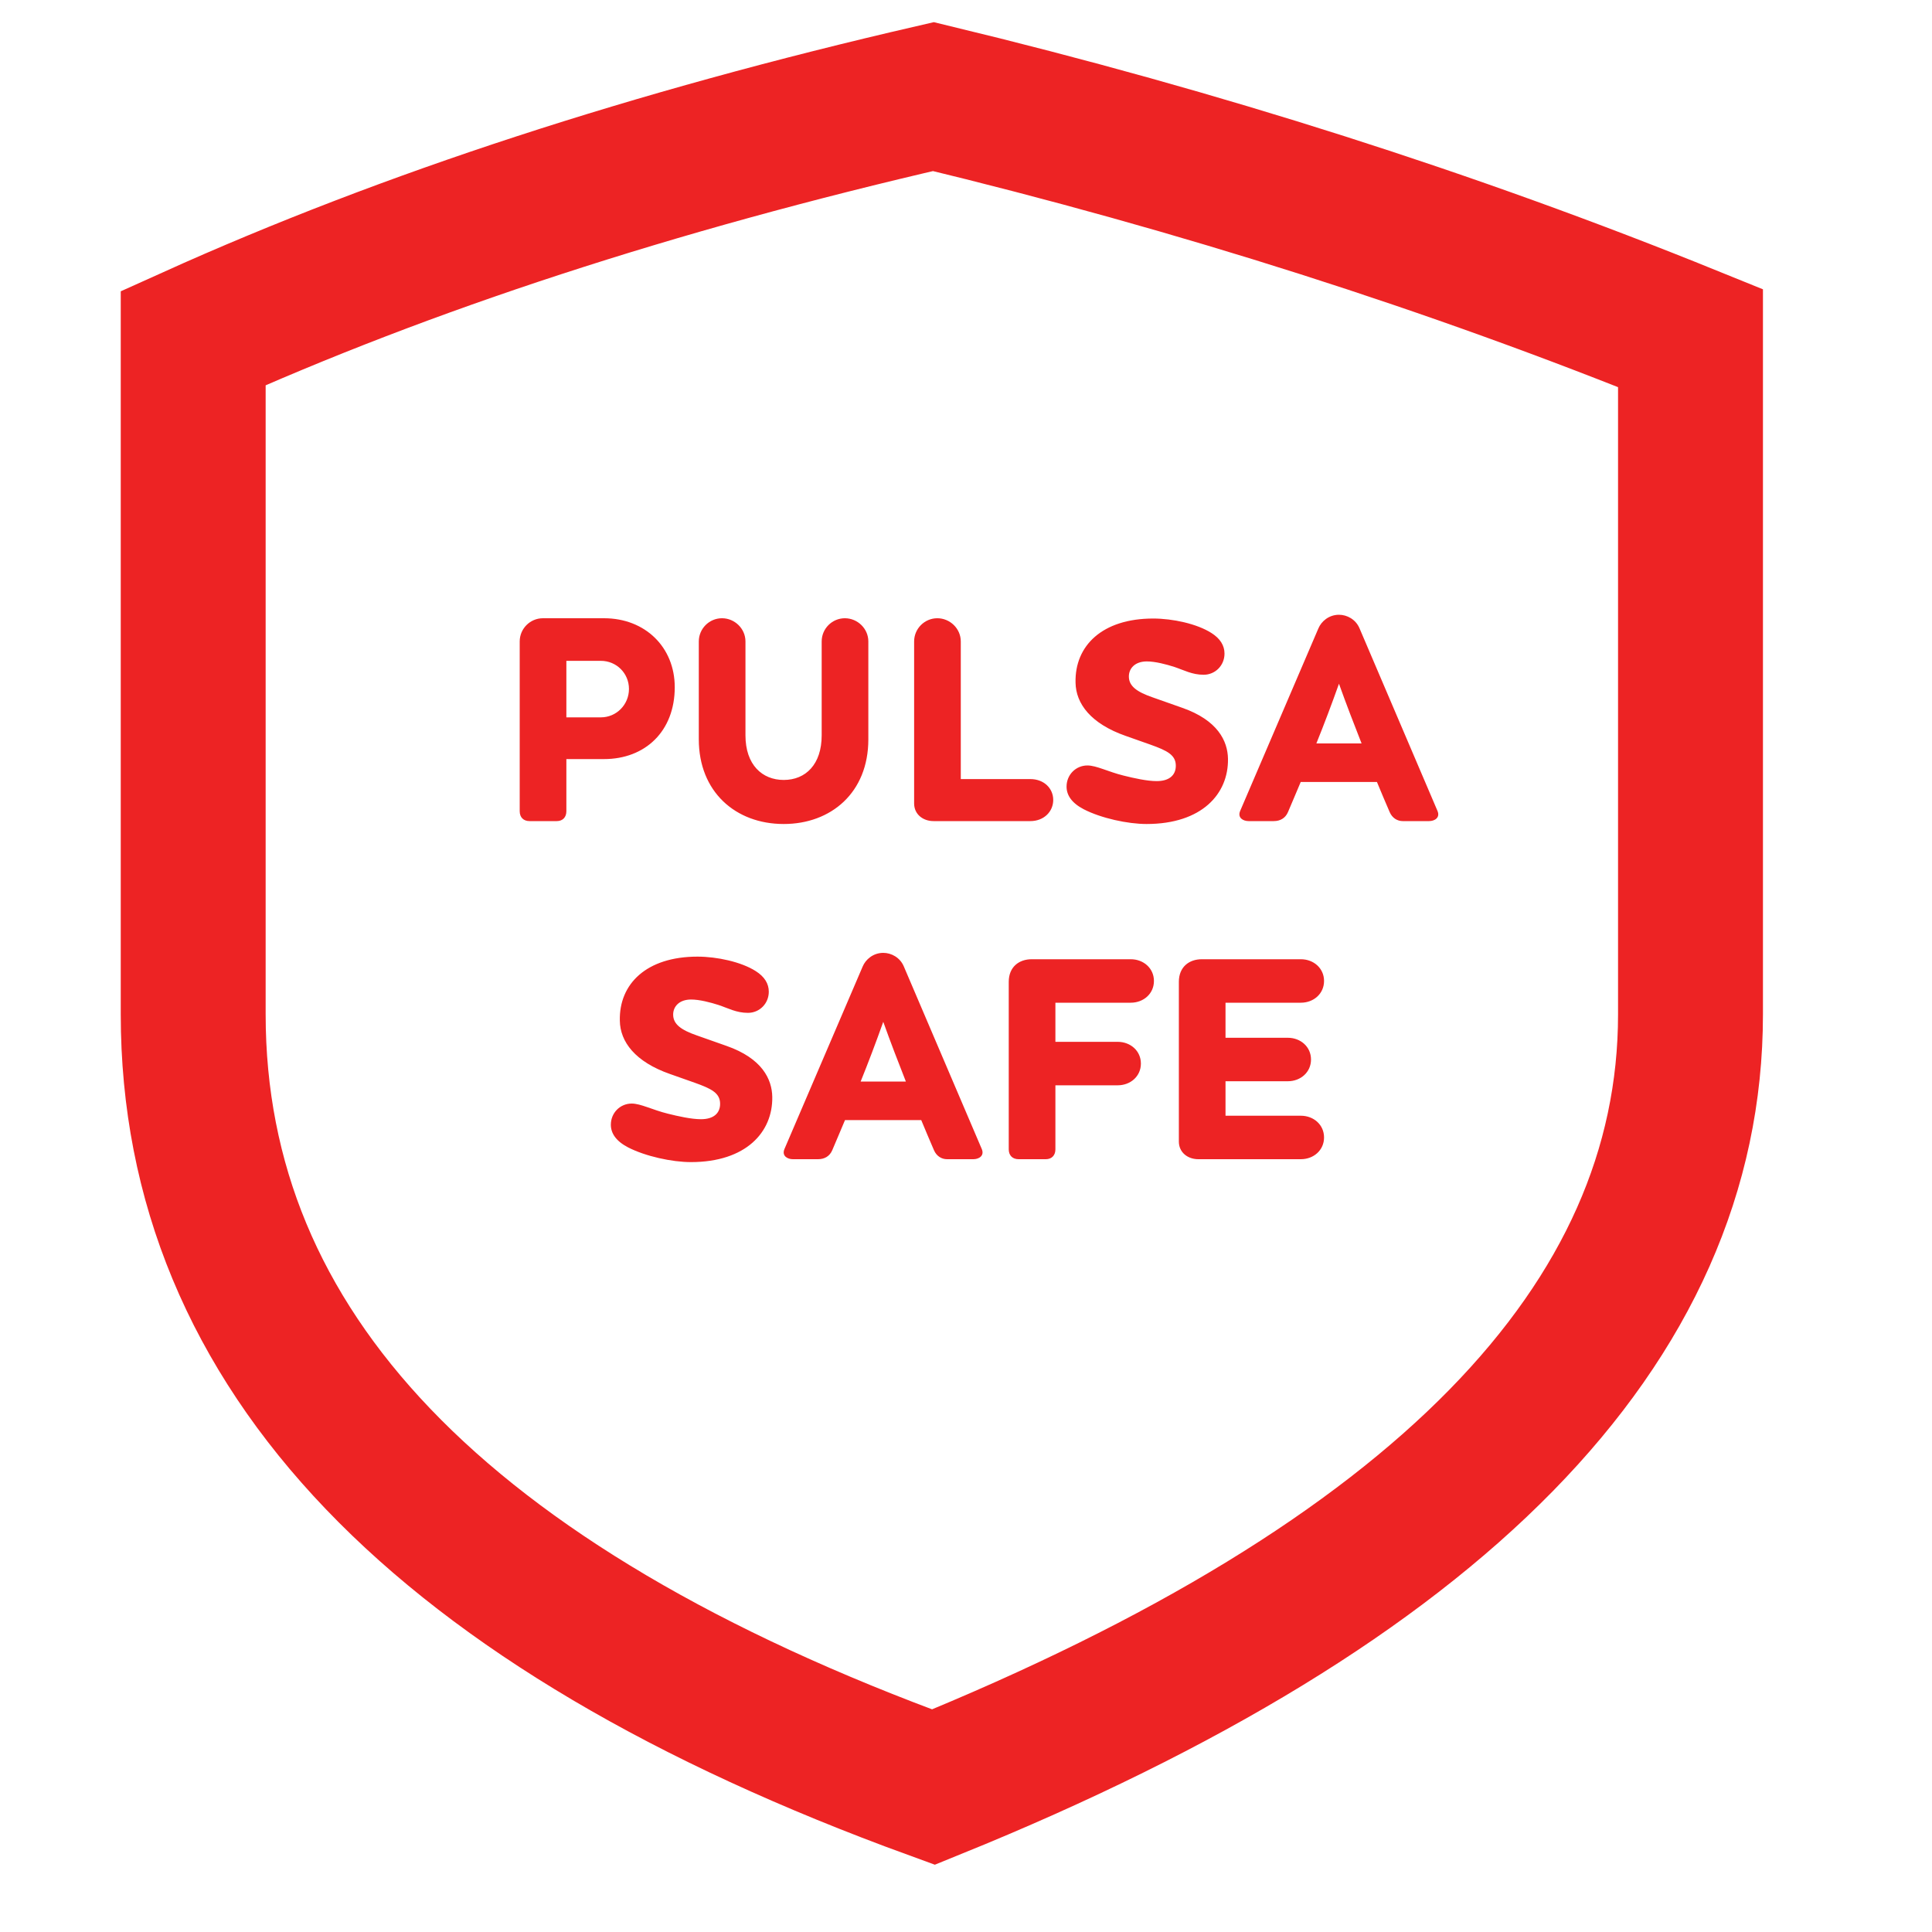 <?xml version="1.0" encoding="UTF-8"?>
<svg width="40px" height="40px" viewBox="0 0 40 40" version="1.1" xmlns="http://www.w3.org/2000/svg" xmlns:xlink="http://www.w3.org/1999/xlink">
    <title>7F05AFB3-E0F7-40EC-A6BB-C5D3C725EEAF</title>
    <g id="symbol" stroke="none" stroke-width="1" fill="none" fill-rule="evenodd">
        <g id="icon/package/pulsa_safe">
            <g id="Group-6" opacity="0" stroke="#979797">
                <rect id="Rectangle" opacity="0.289" x="0.5" y="0.5" width="39" height="39" rx="19.5"></rect>
                <rect id="Rectangle" fill="#D8D8D8" opacity="0.39" x="6.5" y="0.5" width="27" height="39" rx="2"></rect>
                <rect id="Rectangle" fill="#D8D8D8" opacity="0.297" x="3.5" y="3.5" width="33" height="33" rx="2"></rect>
                <rect id="Rectangle" opacity="0.266" transform="translate(20, 20) rotate(90) translate(-20, -20) " x="6.5" y="0.5" width="27" height="39" rx="2"></rect>
            </g>
            <path d="M4,7 C8.434,5 13.543,3.333 19.326,2 C24.845,3.333 30.07,5 35,7 C35,10.333 35,15 35,21 C35,27.426 29.775,32.76 19.326,37 C9.109,33.28 4,27.947 4,21 C4,15 4,10.333 4,7 Z" id="Rectangle" stroke="#ED2324" stroke-width="3"></path>
            <path d="M11.528,17 C11.648,17 11.726,16.922 11.726,16.796 L11.726,15.716 L12.506,15.716 C13.358,15.716 13.97,15.14 13.97,14.228 C13.97,13.4 13.358,12.8 12.506,12.8 L11.24,12.8 C10.976,12.8 10.76,13.016 10.76,13.28 L10.76,16.796 C10.76,16.922 10.838,17 10.964,17 L11.528,17 Z M12.44,14.852 L11.726,14.852 L11.726,13.682 L12.44,13.682 C12.764,13.682 13.022,13.94 13.022,14.264 C13.022,14.588 12.764,14.852 12.44,14.852 Z M16.226,17.06 C17.204,17.06 17.978,16.412 17.978,15.308 L17.978,15.308 L17.978,13.28 C17.978,13.016 17.756,12.8 17.492,12.8 C17.228,12.8 17.012,13.016 17.012,13.28 L17.012,13.28 L17.012,15.224 C17.012,15.824 16.682,16.148 16.226,16.148 C15.782,16.148 15.434,15.836 15.434,15.224 L15.434,15.224 L15.434,13.28 C15.434,13.016 15.212,12.8 14.948,12.8 C14.684,12.8 14.468,13.016 14.468,13.28 L14.468,13.28 L14.468,15.308 C14.468,16.388 15.224,17.06 16.226,17.06 Z M21.332,17 C21.614,17 21.806,16.802 21.806,16.562 C21.806,16.322 21.614,16.13 21.332,16.13 L19.892,16.13 L19.892,13.28 C19.892,13.016 19.67,12.8 19.406,12.8 C19.142,12.8 18.926,13.016 18.926,13.28 L18.926,16.634 C18.926,16.862 19.112,17 19.328,17 L21.332,17 Z M23.738,17.06 C24.884,17.06 25.436,16.436 25.424,15.71 C25.418,15.344 25.214,14.912 24.476,14.654 L24.476,14.654 L23.864,14.438 C23.534,14.324 23.372,14.204 23.372,14.006 C23.372,13.838 23.498,13.694 23.744,13.694 C23.918,13.694 24.146,13.754 24.314,13.808 C24.512,13.874 24.68,13.97 24.92,13.97 C25.16,13.97 25.352,13.778 25.352,13.532 C25.352,13.364 25.262,13.22 25.082,13.106 C24.782,12.914 24.278,12.806 23.876,12.806 C22.82,12.806 22.25,13.37 22.268,14.132 C22.274,14.57 22.586,14.984 23.306,15.236 L23.306,15.236 L23.816,15.416 C24.17,15.542 24.344,15.632 24.344,15.854 C24.344,16.046 24.212,16.172 23.948,16.172 C23.75,16.172 23.48,16.112 23.264,16.058 C22.946,15.98 22.7,15.848 22.514,15.848 C22.274,15.848 22.082,16.04 22.082,16.286 C22.082,16.46 22.184,16.622 22.436,16.754 C22.796,16.94 23.348,17.06 23.738,17.06 Z M26.372,17 C26.504,17 26.612,16.94 26.666,16.814 C26.756,16.598 26.846,16.394 26.93,16.19 L28.508,16.19 C28.598,16.412 28.688,16.616 28.772,16.814 C28.826,16.94 28.934,17 29.042,17 L29.588,17 C29.696,17 29.822,16.934 29.762,16.79 L28.148,13.01 C28.07,12.824 27.89,12.728 27.722,12.728 C27.512,12.728 27.356,12.866 27.296,13.01 L25.676,16.79 C25.616,16.934 25.742,17 25.85,17 L26.372,17 Z M28.19,15.392 L27.254,15.392 C27.416,14.99 27.566,14.594 27.722,14.156 C27.872,14.576 28.034,14.996 28.19,15.392 Z M14.303,24.06 C15.449,24.06 16.001,23.436 15.989,22.71 C15.983,22.344 15.779,21.912 15.041,21.654 L15.041,21.654 L14.429,21.438 C14.099,21.324 13.937,21.204 13.937,21.006 C13.937,20.838 14.063,20.694 14.309,20.694 C14.483,20.694 14.711,20.754 14.879,20.808 C15.077,20.874 15.245,20.97 15.485,20.97 C15.725,20.97 15.917,20.778 15.917,20.532 C15.917,20.364 15.827,20.22 15.647,20.106 C15.347,19.914 14.843,19.806 14.441,19.806 C13.385,19.806 12.815,20.37 12.833,21.132 C12.839,21.57 13.151,21.984 13.871,22.236 L13.871,22.236 L14.381,22.416 C14.735,22.542 14.909,22.632 14.909,22.854 C14.909,23.046 14.777,23.172 14.513,23.172 C14.315,23.172 14.045,23.112 13.829,23.058 C13.511,22.98 13.265,22.848 13.079,22.848 C12.839,22.848 12.647,23.04 12.647,23.286 C12.647,23.46 12.749,23.622 13.001,23.754 C13.361,23.94 13.913,24.06 14.303,24.06 Z M16.937,24 C17.069,24 17.177,23.94 17.231,23.814 C17.321,23.598 17.411,23.394 17.495,23.19 L19.073,23.19 C19.163,23.412 19.253,23.616 19.337,23.814 C19.391,23.94 19.499,24 19.607,24 L20.153,24 C20.261,24 20.387,23.934 20.327,23.79 L18.713,20.01 C18.635,19.824 18.455,19.728 18.287,19.728 C18.077,19.728 17.921,19.866 17.861,20.01 L16.241,23.79 C16.181,23.934 16.307,24 16.415,24 L16.937,24 Z M18.755,22.392 L17.819,22.392 C17.981,21.99 18.131,21.594 18.287,21.156 C18.437,21.576 18.599,21.996 18.755,22.392 Z M21.653,24 C21.773,24 21.851,23.922 21.851,23.796 L21.851,22.47 L23.141,22.47 C23.405,22.47 23.621,22.284 23.621,22.02 C23.621,21.756 23.405,21.57 23.141,21.57 L21.851,21.57 L21.851,20.76 L23.411,20.76 C23.675,20.76 23.891,20.574 23.891,20.31 C23.891,20.046 23.675,19.86 23.411,19.86 L21.359,19.86 C21.101,19.86 20.885,20.016 20.885,20.328 L20.885,23.796 C20.885,23.922 20.963,24 21.089,24 L21.653,24 Z M26.933,24 C27.197,24 27.413,23.814 27.413,23.55 C27.413,23.286 27.197,23.1 26.933,23.1 L25.373,23.1 L25.373,22.386 L26.663,22.386 C26.927,22.386 27.143,22.2 27.143,21.936 C27.143,21.672 26.927,21.486 26.663,21.486 L25.373,21.486 L25.373,20.76 L26.933,20.76 C27.197,20.76 27.413,20.574 27.413,20.31 C27.413,20.046 27.197,19.86 26.933,19.86 L24.881,19.86 C24.623,19.86 24.407,20.016 24.407,20.328 L24.407,23.634 C24.407,23.862 24.593,24 24.809,24 L26.933,24 Z" id="PULSASAFE" fill="#ED2324" fill-rule="nonzero"></path>
        </g>
    </g>
</svg>